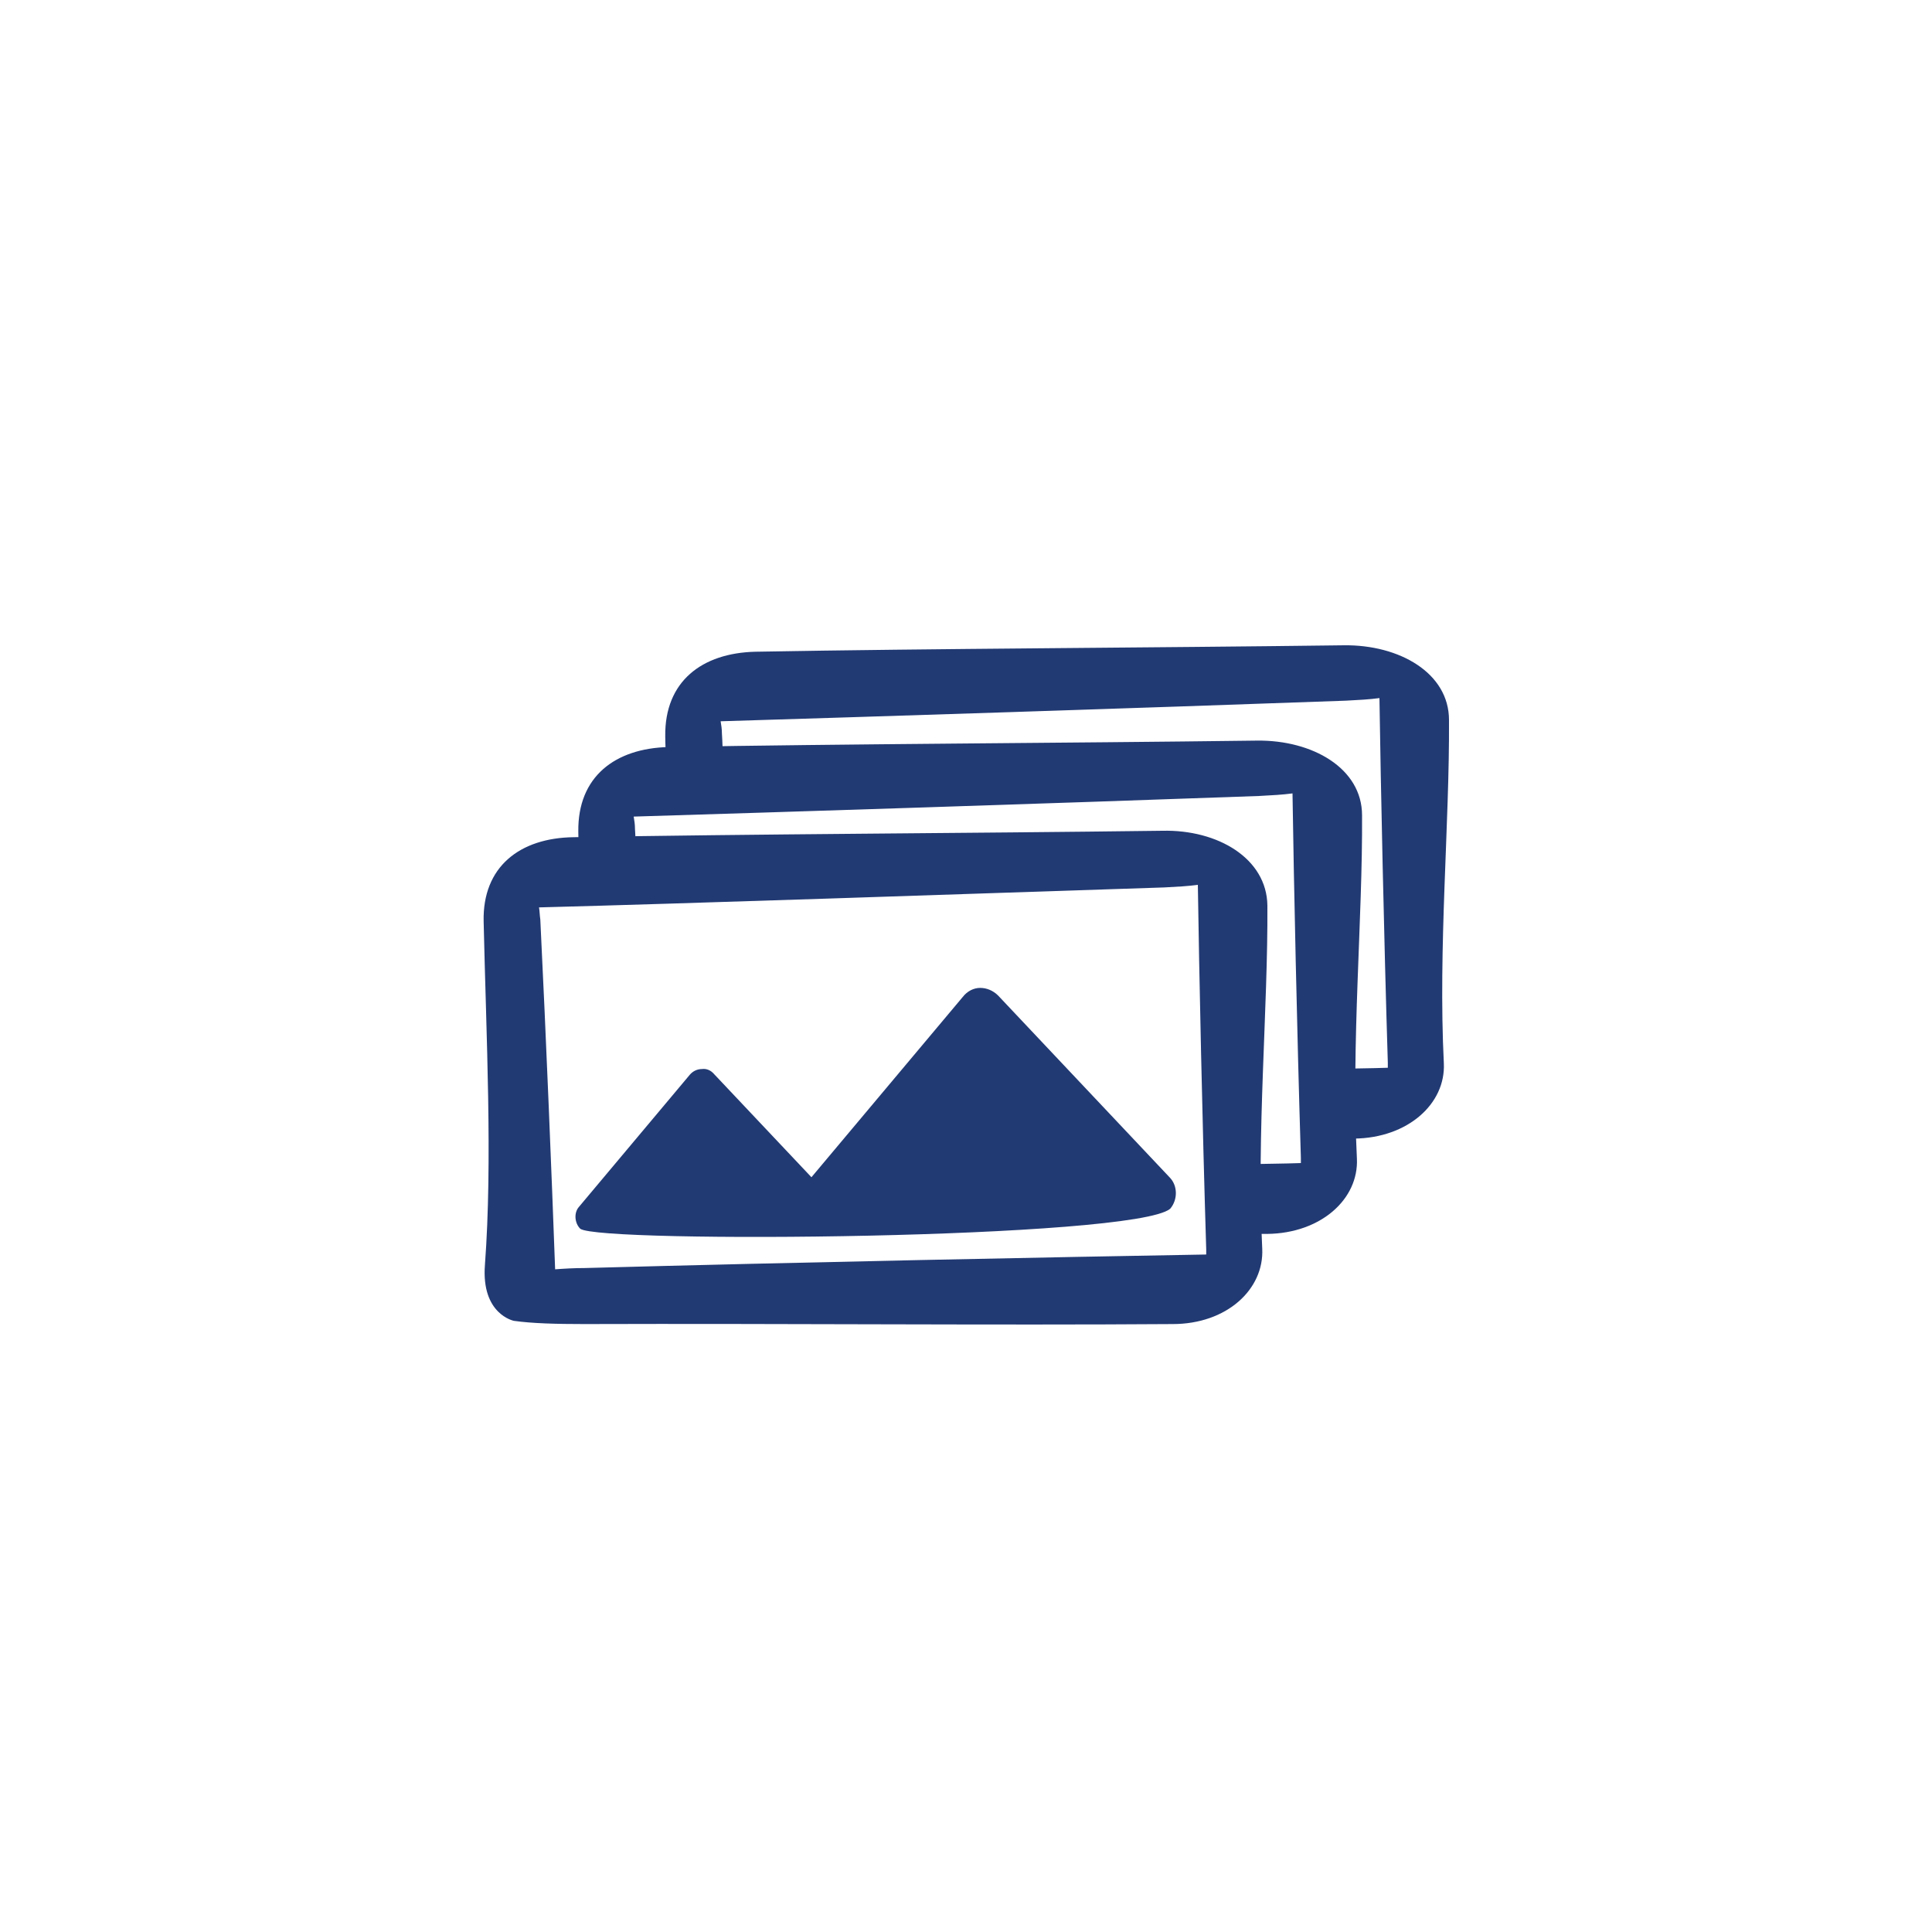 <?xml version="1.0" encoding="utf-8"?>
<!-- Generator: Adobe Illustrator 24.2.0, SVG Export Plug-In . SVG Version: 6.00 Build 0)  -->
<!DOCTYPE svg PUBLIC "-//W3C//DTD SVG 1.1//EN" "http://www.w3.org/Graphics/SVG/1.1/DTD/svg11.dtd">
<svg version="1.1" id="a" xmlns:x="http://ns.adobe.com/Extensibility/1.0/" xmlns:i="http://ns.adobe.com/AdobeIllustrator/10.0/" xmlns:graph="http://ns.adobe.com/Graphs/1.0/"
	 xmlns="http://www.w3.org/2000/svg" xmlns:xlink="http://www.w3.org/1999/xlink" x="0px" y="0px" viewBox="0 0 300 300"
	 style="enable-background:new 0 0 300 300;" xml:space="preserve">
<style type="text/css">
	.st0{fill:#223A73;}
</style>
<g>
	<path class="st0" d="M196.8,140.6c0.1,16.1-1.7,35.4-0.8,53.3c0.3,6.3-5.5,11.7-13.9,11.7c-27.6,0.2-60.6-0.1-91.4,0
		c-4.3,0-8.1-0.1-10.9-0.5c0,0-5.1-1-4.5-8.7c1.2-16.1,0.2-35.4-0.2-53.3c-0.2-8.5,5.6-13,14-13.1c27.6-0.5,60.6-0.6,91.4-1
		C189.1,128.8,196.7,133.3,196.8,140.6L196.8,140.6z M83.7,140.9c0.1,0.6,0.1,1.2,0.2,1.9c0.9,18.3,1.8,40.5,2.3,54.3
		c1.3-0.1,2.9-0.2,4.6-0.2c33-0.9,73.3-1.7,96.5-2.1c0-0.3,0-0.5,0-0.8c-0.6-19.4-1.1-43.1-1.3-56.6c-1.5,0.2-3.2,0.3-5.2,0.4
		C147.4,138.9,106.8,140.3,83.7,140.9L83.7,140.9z"/>
	<path class="st0" d="M98.8,133.1c-0.1-1.5-0.1-3-0.2-4.4c0-0.7-0.1-1.3-0.2-1.9c23.1-0.7,63.8-2,97.1-3.2c2-0.1,3.7-0.2,5.2-0.4
		c0.2,13.5,0.7,37.2,1.3,56.6c0,0.3,0,0.5,0,0.8c-2.7,0.1-5.7,0.1-8.8,0.2c-0.1,3.6-0.2,7.2-0.3,10.8c1.3,0,2.6,0,3.9,0
		c8.3-0.1,14.2-5.4,13.9-11.7c-0.9-17.9,0.9-37.2,0.8-53.3c0-7.3-7.7-11.7-16.3-11.6c-30.8,0.4-63.8,0.5-91.4,1
		c-8.3,0.2-14.1,4.6-14,13.1c0,1.4,0.1,2.7,0.1,4.1C92.9,133,95.9,133.1,98.8,133.1L98.8,133.1z"/>
	<path class="st0" d="M112.3,118.3c-0.1-1.5-0.1-3-0.2-4.4c0-0.7-0.1-1.3-0.2-1.9c23.1-0.7,63.8-2,97.1-3.2c2-0.1,3.7-0.2,5.2-0.4
		c0.2,13.5,0.7,37.2,1.3,56.6c0,0.3,0,0.5,0,0.8c-2.7,0.1-5.7,0.1-8.8,0.2c-0.1,3.6-0.2,7.2-0.3,10.8c1.3,0,2.6,0,3.9,0
		c8.3-0.1,14.2-5.4,13.9-11.7c-0.9-17.9,0.9-37.2,0.8-53.3c0-7.3-7.7-11.7-16.3-11.6c-30.8,0.4-63.8,0.5-91.4,1
		c-8.3,0.2-14.1,4.6-14,13.1c0,1.3,0.1,2.7,0.1,4.1C106.5,118.2,109.4,118.3,112.3,118.3L112.3,118.3z"/>
	<path class="st0" d="M181.6,182.8L155,154.6c-0.8-0.8-1.8-1.2-2.8-1.2s-2,0.5-2.7,1.4l-23.5,28l-15.1-16c-0.5-0.6-1.2-0.9-1.9-0.8
		c-0.7,0-1.4,0.3-1.9,0.9l-17.2,20.5c-0.8,0.9-0.7,2.5,0.2,3.4l0,0c3,2.3,85.9,1.6,91.6-3.1l0,0
		C182.9,186.3,182.9,184.1,181.6,182.8L181.6,182.8z"/>
</g>
</svg>
